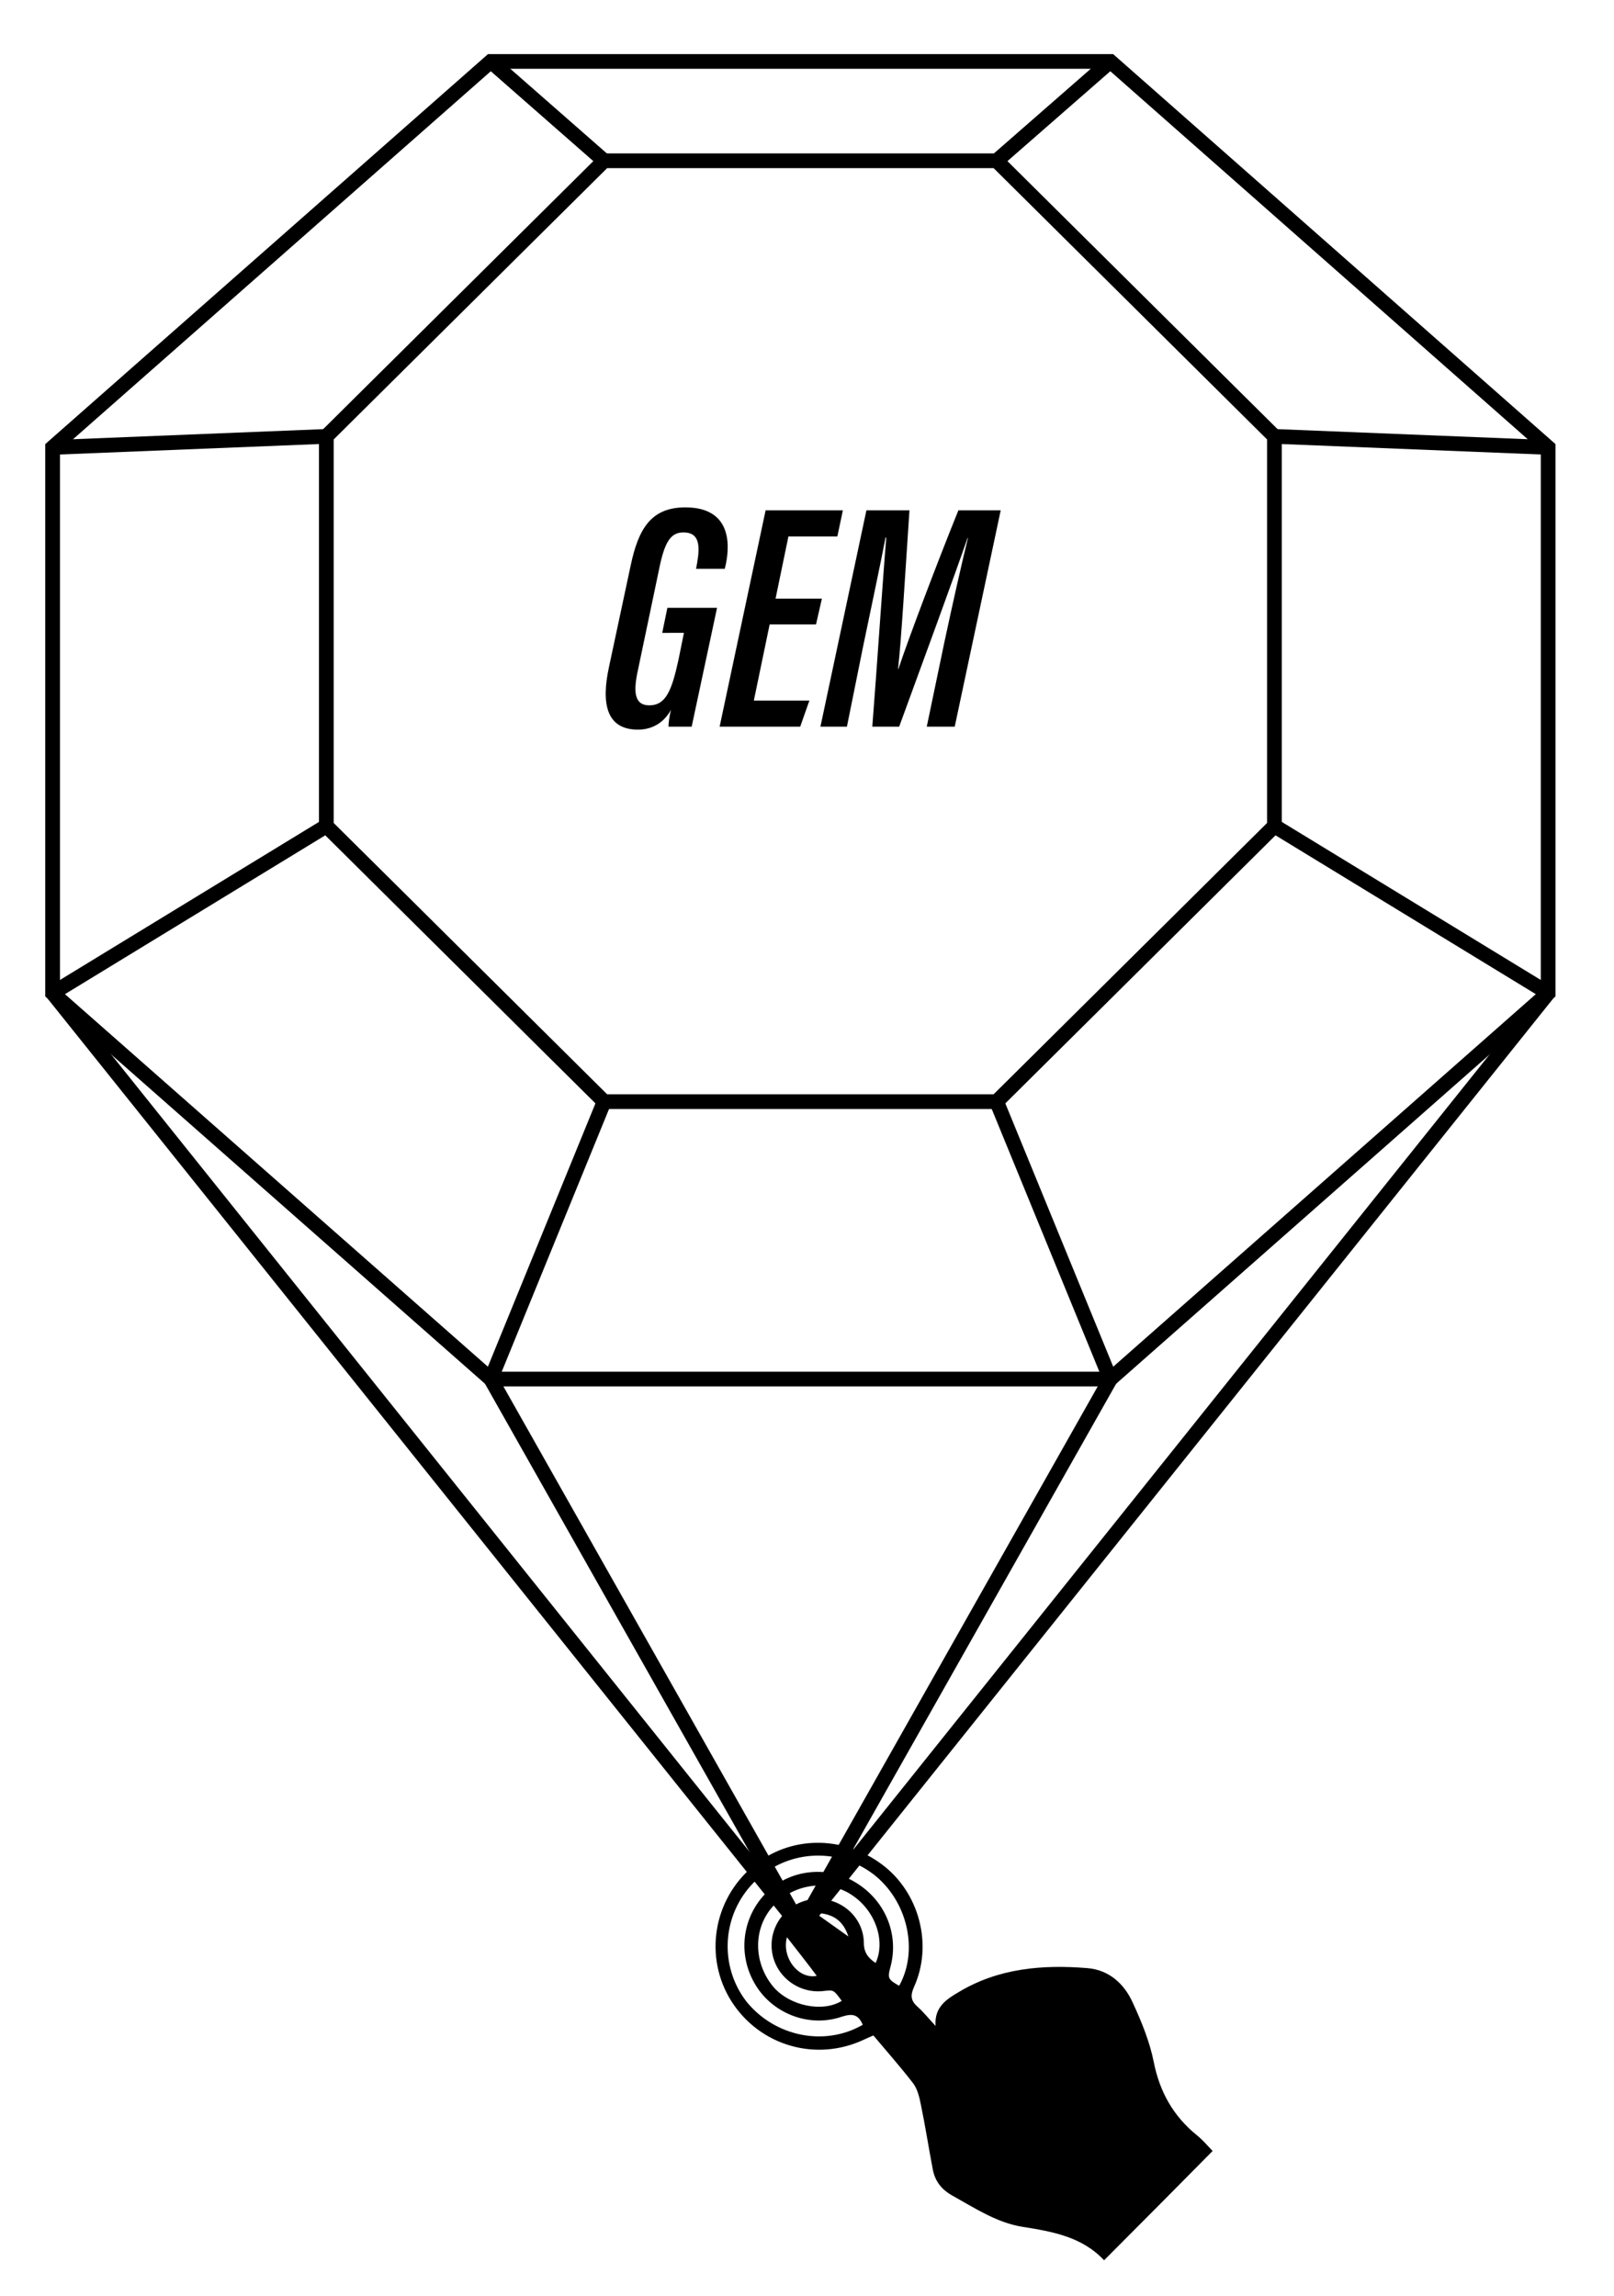 <?xml version="1.0" encoding="utf-8"?>
<!-- Generator: Adobe Illustrator 26.0.1, SVG Export Plug-In . SVG Version: 6.00 Build 0)  -->
<svg version="1.1" id="Layer_1" xmlns="http://www.w3.org/2000/svg" xmlns:xlink="http://www.w3.org/1999/xlink" x="0px" y="0px"
	 viewBox="0 0 438.7 624" style="enable-background:new 0 0 438.7 624;" xml:space="preserve">
<style type="text/css">
	.st0{fill:none;stroke:#000000;stroke-width:4;stroke-miterlimit:10;}
</style>
<path d="M254.3,550.6c-0.4-5.2,3.1-7.3,6.3-9.2c10.8-6.5,22.8-7.5,35-6.5c5.9,0.5,10,4.3,12.3,9.4c2.4,5.2,4.6,10.6,5.7,16.1
	c1.6,8.1,5.3,14.7,11.7,19.9c1.5,1.2,2.8,2.7,4.3,4.3c-9.8,9.9-19.5,19.7-29.5,29.7c-6-6.4-14-7.8-22.2-9.1
	c-6.9-1.1-12.8-5-18.9-8.4c-3.1-1.7-4.9-4-5.5-7.4c-1.1-5.8-2-11.6-3.2-17.4c-0.4-2-0.9-4.2-2.1-5.8c-3.4-4.4-7.1-8.6-10.8-13
	c-0.9,0.4-1.7,0.7-2.5,1.1c-13.1,6.2-28.4,1.7-36.1-10.4c-7.5-11.9-5-27.6,5.9-36.7c9.9-8.3,24.3-8.5,35-0.5
	c10.1,7.5,14,21.8,8.7,33.4c-1,2.3-0.8,3.7,1,5.3C251,546.8,252.4,548.6,254.3,550.6z M234.5,550.3c-1.2-2.9-2.9-3.1-5.7-2.2
	c-8.7,3-18.5-0.7-23.3-8.4c-5-8-4-18.1,2.4-24.9c6.1-6.5,16.5-8,24.3-3.4c8.3,4.8,12.3,14.2,9.8,23.3c-0.8,2.9-0.6,3.3,2.4,5
	c5.4-9.7,2.2-23.3-7.1-30.4c-9.9-7.4-23.7-6.5-32.4,2.3c-8.7,8.8-9.5,22.7-2,32.4C210.6,553.5,224.1,556.3,234.5,550.3z
	 M228.8,543.8c-2.2-3-2.2-3-4.8-2.7c-7,0.9-13.4-4.1-14.2-11c-0.8-7.1,4.5-13.4,11.6-14c7-0.5,13.3,4.8,13.4,11.9
	c0,2.8,1.3,4.2,3.2,5.5c2.8-6-0.1-14.3-6.5-18.5c-6.6-4.4-16-3-21.5,3.2c-5.4,6.1-5.2,15.4,0.3,21.9
	C214.8,545.2,223.6,547,228.8,543.8z M213.9,526.5c-1.5,5.5,3.1,11.5,8.1,10.5C219.4,533.5,216.7,530.1,213.9,526.5z M221.6,519.9
	c3.1,2.2,5.9,4.2,9,6.4C229.2,522,226.4,520,221.6,519.9z"/>
<polygon class="st0" points="301.8,16.7 133.4,16.7 14.3,121.6 14.3,269.9 133.4,374.8 301.8,374.8 420.8,269.9 420.8,121.6 "/>
<line class="st0" x1="420.8" y1="269.9" x2="217.6" y2="523.8"/>
<line class="st0" x1="14.3" y1="269.9" x2="217.6" y2="523.8"/>
<line class="st0" x1="301.8" y1="374.8" x2="217.6" y2="523.8"/>
<line class="st0" x1="133.4" y1="374.8" x2="217.6" y2="523.8"/>
<polygon class="st0" points="270.9,43.7 164.2,43.7 88.7,118.6 88.7,224.5 164.2,299.4 270.9,299.4 346.4,224.5 346.4,118.6 "/>
<line class="st0" x1="164.2" y1="299.4" x2="133.4" y2="374.8"/>
<line class="st0" x1="270.9" y1="299.4" x2="301.8" y2="374.8"/>
<line class="st0" x1="346.4" y1="224.5" x2="420.8" y2="269.9"/>
<line class="st0" x1="346.4" y1="118.6" x2="420.8" y2="121.6"/>
<line class="st0" x1="270.9" y1="43.7" x2="301.8" y2="16.7"/>
<line class="st0" x1="164.2" y1="43.7" x2="133.4" y2="16.7"/>
<line class="st0" x1="88.7" y1="118.6" x2="14.3" y2="121.6"/>
<line class="st0" x1="88.7" y1="224.5" x2="14.3" y2="269.9"/>
<g>
	<g>
		<path d="M188,197.5h-6.3c0-1,0.3-3.3,0.7-4.6c-2.3,4.1-5.8,5.4-9,5.4c-8.6,0-10-7.1-7.9-16.9l5.9-27.6c2.1-10,5.5-16,15.1-15.9
			c11.6,0.1,12.1,9.1,10.8,15.4l-0.3,1.3h-7.8l0.3-1.7c0.8-4.6,0.6-8.2-3.7-8.2c-3.1,0-4.9,1.9-6.4,8.8l-6,28.6
			c-1.3,5.9-1,9.6,3.1,9.6c4.5,0,6.1-4.1,7.9-12.3l1.5-7.4H180l1.4-6.8h13.5L188,197.5z"/>
		<path d="M221.8,169.7h-12.6l-4.3,20.7H220l-2.5,7.1h-21.9l12.5-58.8h21l-1.5,7.1h-13.3l-3.5,16.9h12.6L221.8,169.7z"/>
		<path d="M256.7,174.5c2.2-10.3,4.8-21.8,6.4-28.3H263c-3.5,10.1-12.3,34.1-18.6,51.3h-7.3c1.2-15.2,2.9-40.9,3.8-51.4h-0.2
			c-1.3,6.8-4,19.5-6.1,29.6l-4.4,21.8H223l12.5-58.8h11.7c-1.2,17.7-2.2,35.2-3.1,43.1h0.1c2.6-7.9,10.7-29.3,16.3-43.1h11.5
			l-12.5,58.8h-7.6L256.7,174.5z"/>
	</g>
</g>
<g>
	<g>
		<path d="M-372.9,152.9c3.2,0,3.2-5,0-5C-376.1,147.9-376.1,152.9-372.9,152.9L-372.9,152.9z"/>
	</g>
</g>
</svg>
